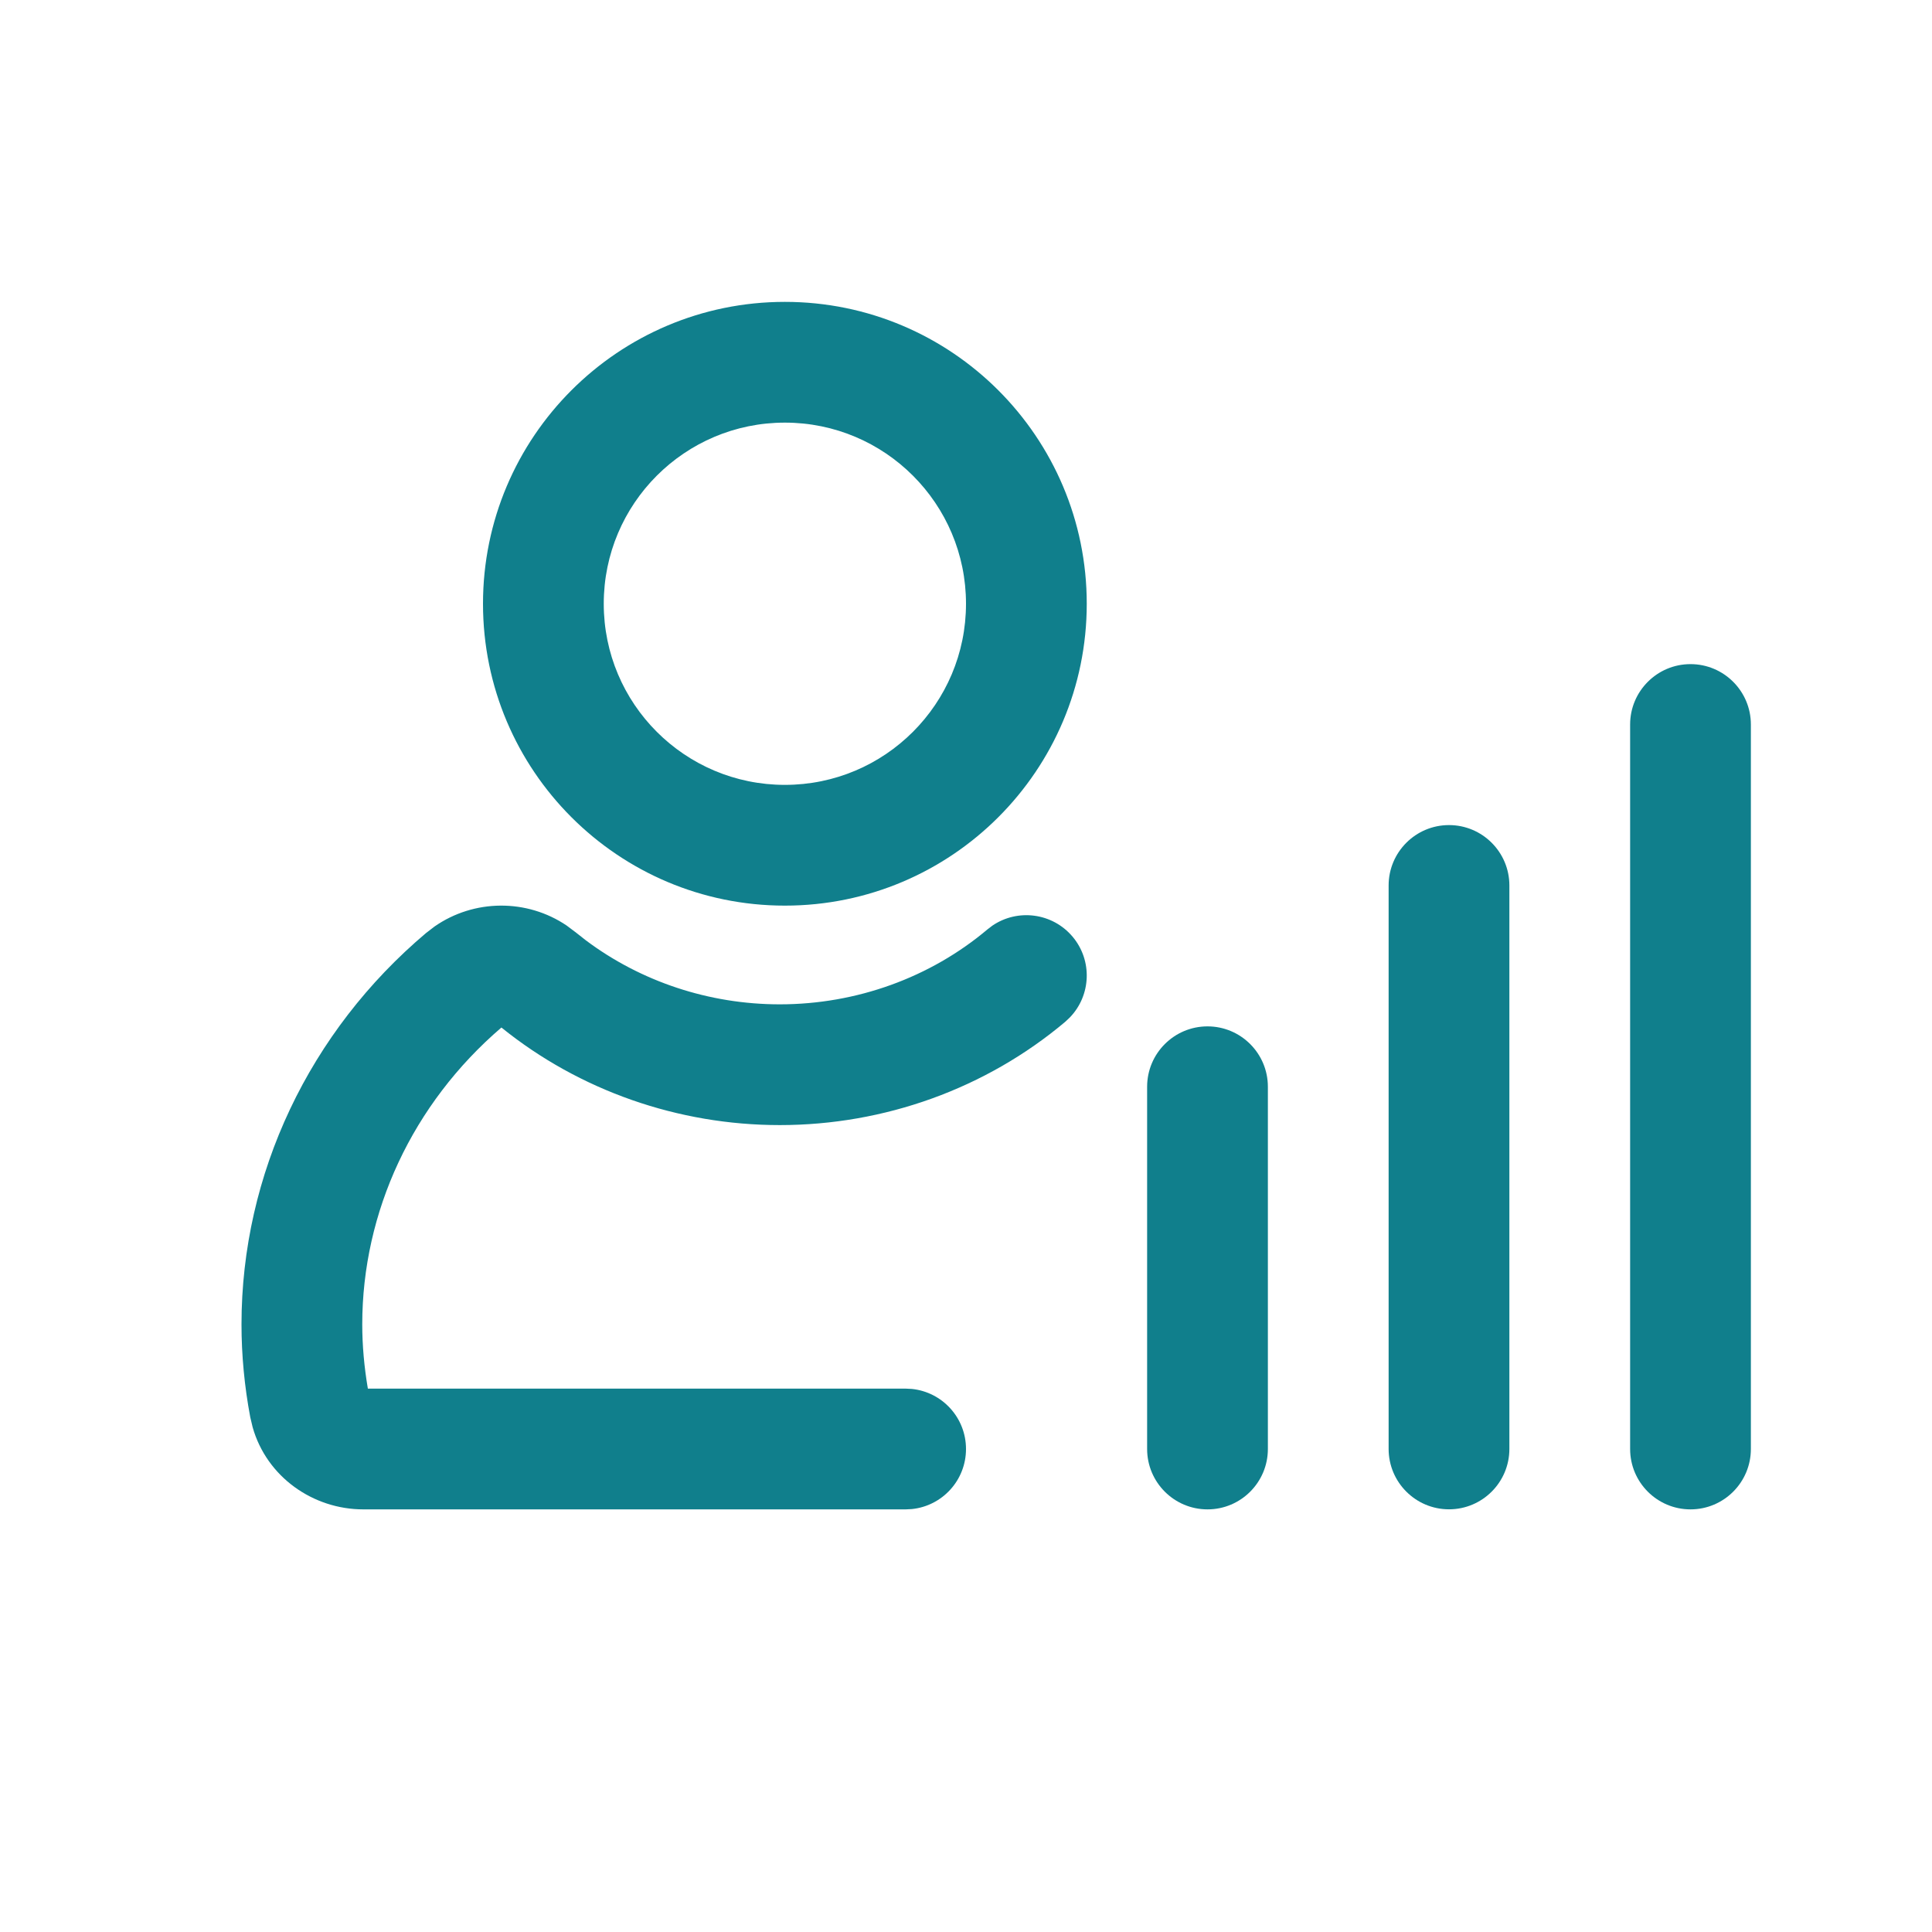 <svg width="32" height="32" viewBox="0 0 32 32" fill="none" xmlns="http://www.w3.org/2000/svg">
<path d="M7.197 15.346C7.851 14.89 8.728 14.884 9.387 15.331L9.524 15.434L9.526 15.435L9.705 15.576C10.614 16.257 11.744 16.635 12.915 16.635C14.188 16.635 15.411 16.19 16.355 15.394L16.436 15.332C16.855 15.046 17.431 15.118 17.765 15.514C18.098 15.909 18.072 16.488 17.72 16.852L17.645 16.923C16.332 18.029 14.651 18.635 12.915 18.635C11.233 18.635 9.599 18.064 8.305 17.019C6.832 18.282 6 20.073 6 21.936C6 22.284 6.032 22.641 6.093 23H15L15.102 23.005C15.607 23.056 16 23.482 16 24C16 24.518 15.607 24.944 15.102 24.995L15 25H6.017C5.185 25 4.418 24.462 4.185 23.641L4.145 23.473C4.049 22.963 4 22.446 4 21.936C4 19.445 5.124 17.084 7.06 15.451L7.062 15.45L7.197 15.346Z" fill="#107F8C"/>
<path d="M20 17C20.552 17 21 17.448 21 18V24C21 24.552 20.552 25 20 25C19.448 25 19 24.552 19 24V18C19 17.448 19.448 17 20 17Z" fill="#107F8C"/>
<path d="M28 11C28.552 11 29 11.448 29 12V24C29 24.552 28.552 25 28 25C27.448 25 27 24.552 27 24V12C27 11.448 27.448 11 28 11Z" fill="#107F8C"/>
<path d="M24 13.666C24.552 13.666 25 14.114 25 14.666V23.999C25 24.551 24.552 24.999 24 24.999C23.448 24.999 23 24.551 23 23.999V14.666C23 14.114 23.448 13.666 24 13.666Z" fill="#107F8C"/>
<path fill-rule="evenodd" clip-rule="evenodd" d="M13 5C15.761 5 18 7.239 18 10C18 12.761 15.761 15 13 15C10.239 15 8 12.761 8 10C8 7.239 10.239 5 13 5ZM13 7C11.343 7 10 8.343 10 10C10 11.657 11.343 13 13 13C14.657 13 16 11.657 16 10C16 8.343 14.657 7 13 7Z" fill="#107F8C"/>
</svg>
